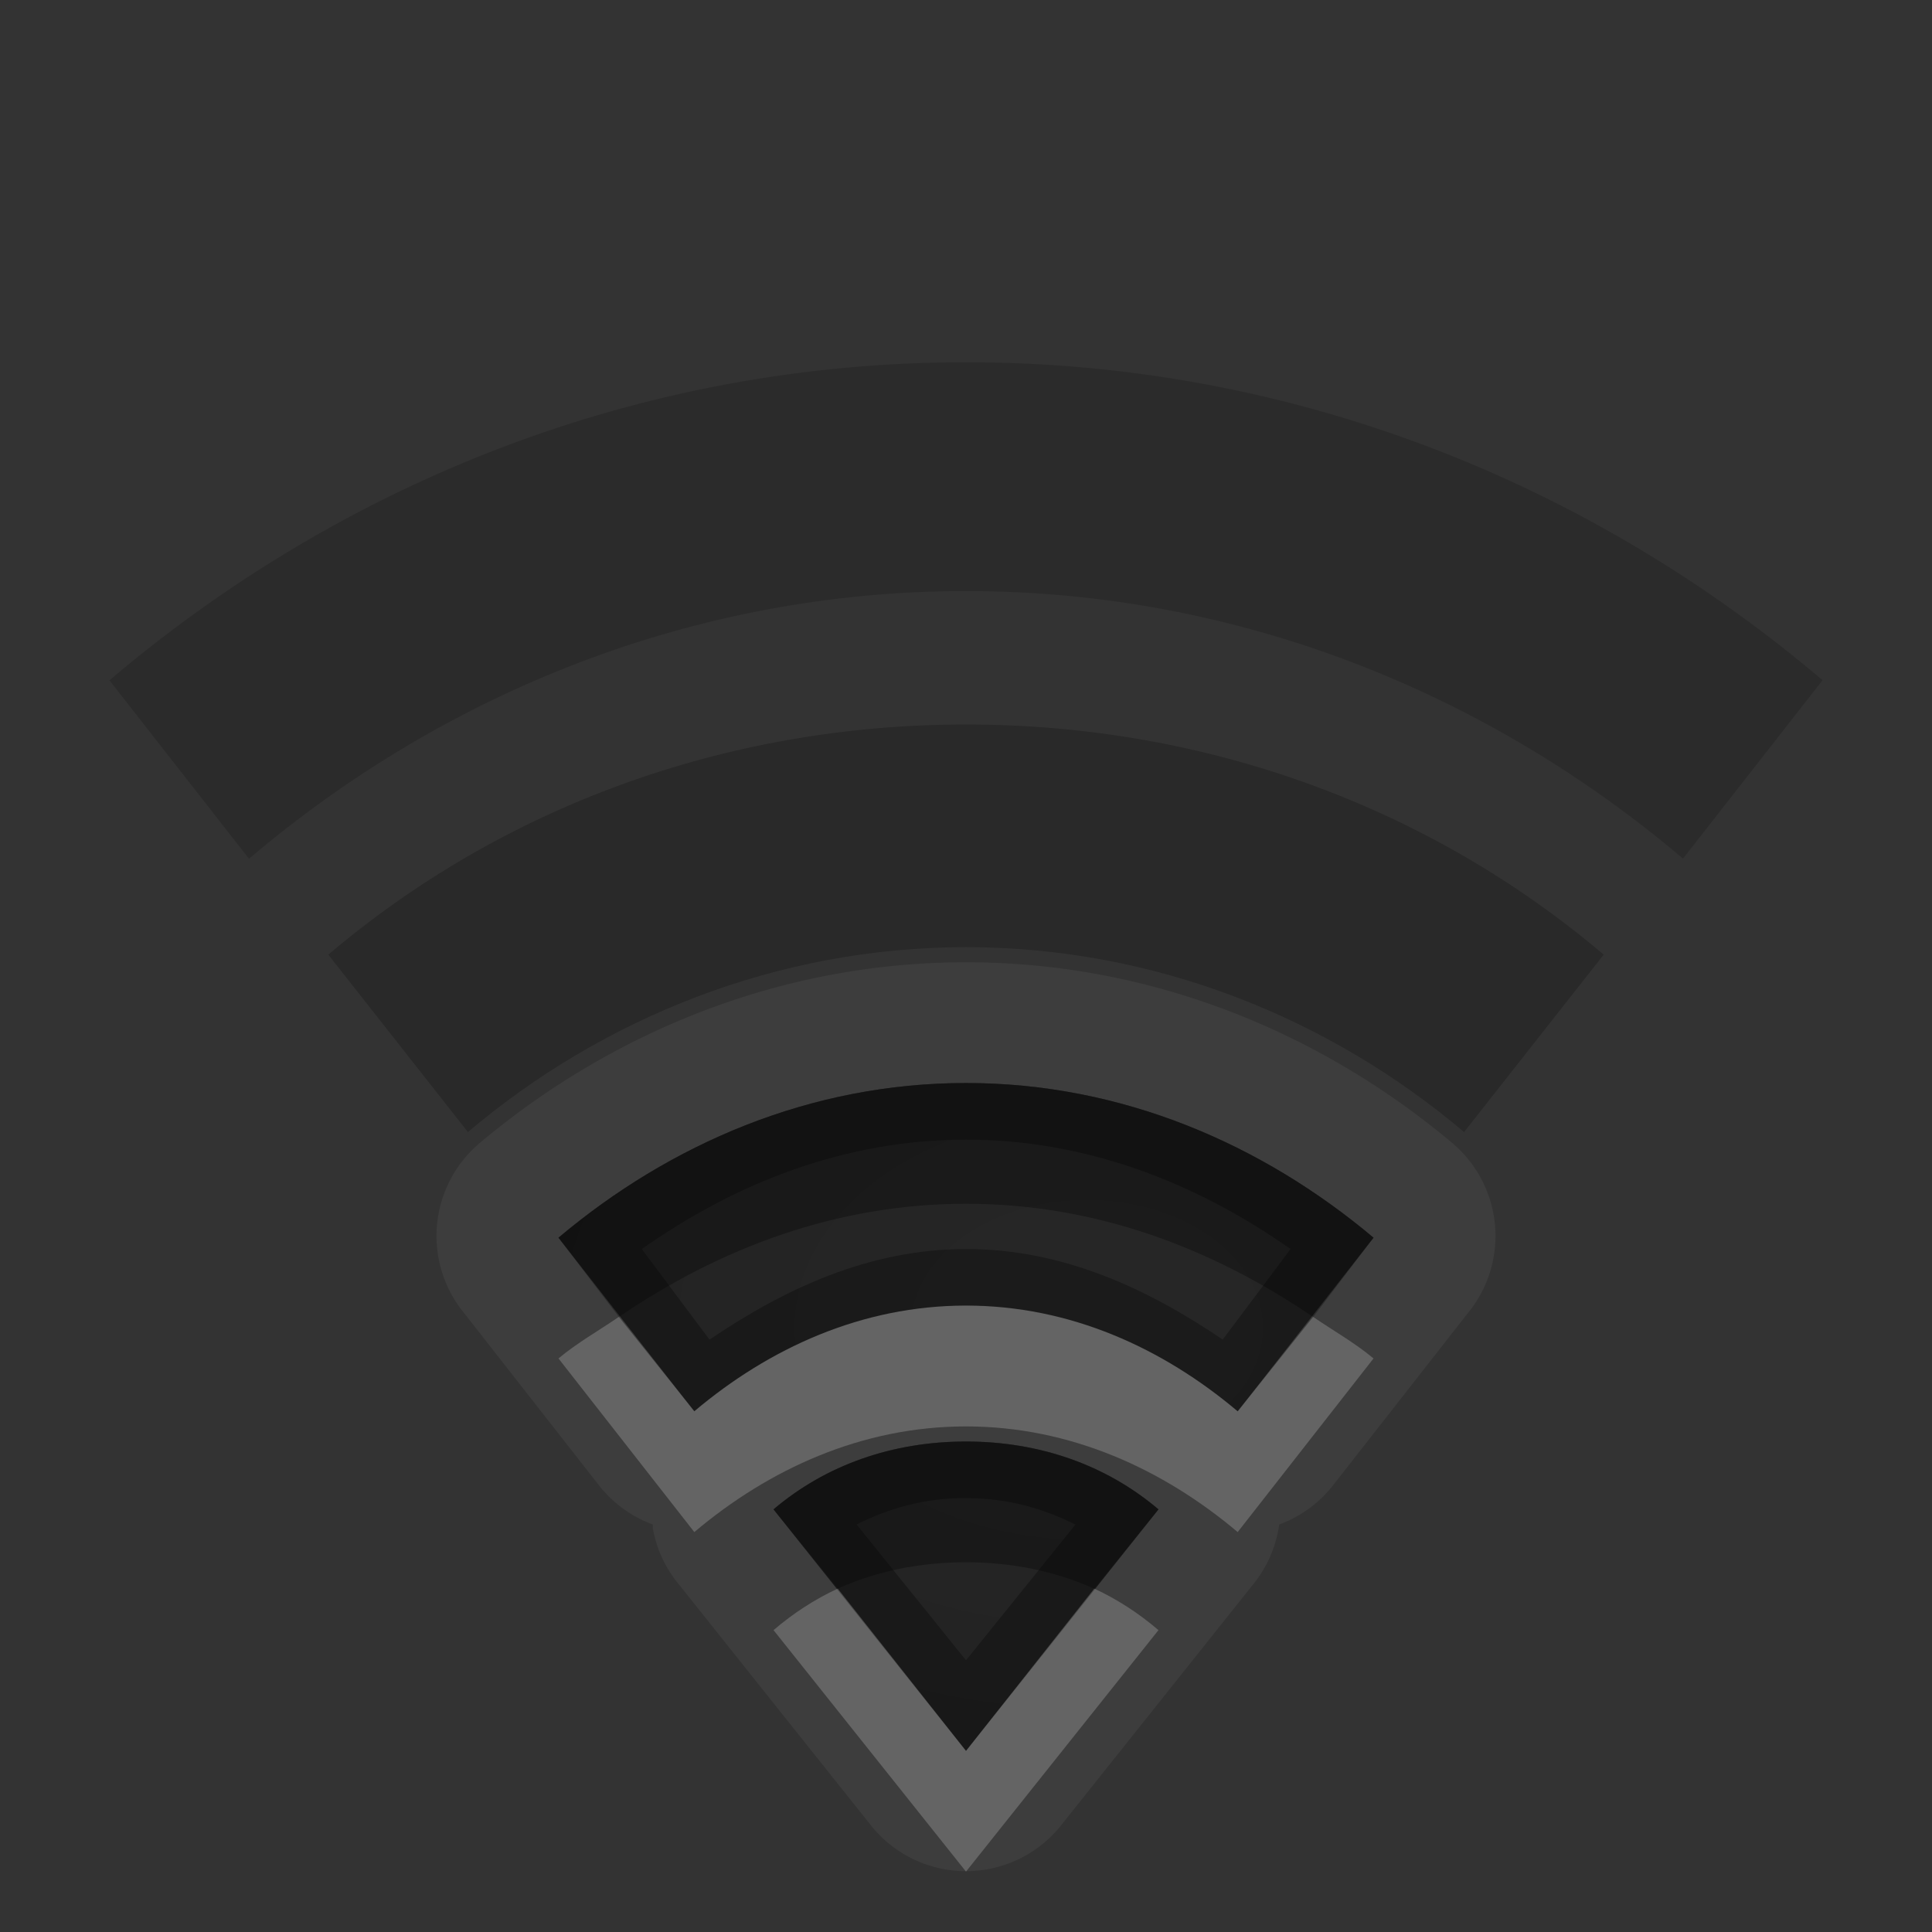 <?xml version="1.0" encoding="UTF-8" standalone="no"?>
<!-- Created with Inkscape (http://www.inkscape.org/) -->

<svg
   xmlns:dc="http://purl.org/dc/elements/1.1/"
   xmlns:cc="http://creativecommons.org/ns#"
   xmlns:rdf="http://www.w3.org/1999/02/22-rdf-syntax-ns#"
   xmlns:svg="http://www.w3.org/2000/svg"
   xmlns="http://www.w3.org/2000/svg"
   xmlns:xlink="http://www.w3.org/1999/xlink"
   xmlns:sodipodi="http://sodipodi.sourceforge.net/DTD/sodipodi-0.dtd"
   xmlns:inkscape="http://www.inkscape.org/namespaces/inkscape"
   width="16"
   height="16"
   id="svg2"
   sodipodi:version="0.32"
   inkscape:version="0.48.1 r9760"
   version="1.0"
   sodipodi:docname="nm-signal-50.svg"
   inkscape:output_extension="org.inkscape.output.svg.inkscape"
   style="display:inline"
   inkscape:export-filename="/home/matthieu/Eye-Candy/Faience/0.1/sources/status/small/audio-volume-high.png"
   inkscape:export-xdpi="90"
   inkscape:export-ydpi="90">
  <rect width="100%" height="100%" fill="#333333" stroke="none"/>
  <defs
     id="defs4">
    <linearGradient
       id="StandardGradient"
       gradientTransform="scale(0.922,1.085)"
       x1="11.999"
       y1="0.922"
       x2="11.999"
       y2="19.387"
       gradientUnits="userSpaceOnUse">
      <stop
         style="stop-color:#000000;stop-opacity:0.235;"
         offset="0"
         id="stop3283-1" />
      <stop
         id="stop3850"
         offset="0.7"
         style="stop-color:#000000;stop-opacity:0.392;" />
      <stop
         style="stop-color:#000000;stop-opacity:0.55;"
         offset="1"
         id="stop2651" />
    </linearGradient>
    <radialGradient
       inkscape:collect="always"
       xlink:href="#StandardGradient"
       id="radialGradient3813"
       cx="26"
       cy="2"
       fx="26"
       fy="2"
       r="2"
       gradientUnits="userSpaceOnUse" />
    <radialGradient
       inkscape:collect="always"
       xlink:href="#SpecificGradient"
       id="radialGradient3817"
       gradientUnits="userSpaceOnUse"
       cx="26"
       cy="2"
       fx="26"
       fy="2"
       r="2"
       gradientTransform="translate(0,12)" />
    <linearGradient
       id="SpecificGradient"
       x1="10.407"
       y1="2"
       x2="10.407"
       y2="18.001"
       gradientUnits="userSpaceOnUse">
      <stop
         style="stop-color:#e64b36;stop-opacity:1;"
         offset="0"
         id="stop3292" />
      <stop
         style="stop-color:#a31414;stop-opacity:1;"
         offset="1"
         id="stop3294" />
    </linearGradient>
    <radialGradient
       r="7"
       fy="12"
       fx="13"
       cy="12"
       cx="13"
       gradientTransform="matrix(2.143,-2.531168e-8,1.1812118e-8,1,-6.857,9)"
       gradientUnits="userSpaceOnUse"
       id="radialGradient3013"
       xlink:href="#SpecificGradient"
       inkscape:collect="always" />
    <radialGradient
       inkscape:collect="always"
       xlink:href="#StandardGradient"
       id="radialGradient3843"
       gradientUnits="userSpaceOnUse"
       gradientTransform="matrix(2.143,0,0,1,-17.857,-3)"
       cx="13"
       cy="12"
       fx="13"
       fy="12"
       r="7" />
    <radialGradient
       inkscape:collect="always"
       xlink:href="#StandardGradient"
       id="radialGradient3847"
       gradientUnits="userSpaceOnUse"
       gradientTransform="matrix(2.143,0,0,1,-17.857,-3)"
       cx="13"
       cy="12"
       fx="13"
       fy="12"
       r="7" />
    <radialGradient
       inkscape:collect="always"
       xlink:href="#StandardGradient"
       id="radialGradient3849"
       gradientUnits="userSpaceOnUse"
       gradientTransform="matrix(2.143,0,0,1,-17.857,-3)"
       cx="13"
       cy="12"
       fx="13"
       fy="12"
       r="7" />
    <radialGradient
       inkscape:collect="always"
       xlink:href="#StandardGradient"
       id="radialGradient3856"
       gradientUnits="userSpaceOnUse"
       gradientTransform="matrix(2.143,0,0,1,-17.857,4)"
       cx="13"
       cy="12"
       fx="13"
       fy="12"
       r="7" />
    <radialGradient
       inkscape:collect="always"
       xlink:href="#StandardGradient"
       id="radialGradient3858"
       gradientUnits="userSpaceOnUse"
       gradientTransform="matrix(2.143,0,0,1,-17.857,-3)"
       cx="13"
       cy="12"
       fx="13"
       fy="12"
       r="7" />
    <radialGradient
       inkscape:collect="always"
       xlink:href="#StandardGradient"
       id="radialGradient3863"
       gradientUnits="userSpaceOnUse"
       gradientTransform="matrix(2.143,0,0,1,-17.857,-2)"
       cx="13"
       cy="12"
       fx="13"
       fy="12"
       r="7" />
    <radialGradient
       inkscape:collect="always"
       xlink:href="#StandardGradient"
       id="radialGradient3867"
       gradientUnits="userSpaceOnUse"
       gradientTransform="matrix(2.143,0,0,1,-17.857,3)"
       cx="13"
       cy="12"
       fx="13"
       fy="12"
       r="7" />
    <radialGradient
       inkscape:collect="always"
       xlink:href="#StandardGradient"
       id="radialGradient3874"
       gradientUnits="userSpaceOnUse"
       gradientTransform="matrix(2.143,0,0,1,-17.857,-3)"
       cx="13"
       cy="12"
       fx="13"
       fy="12"
       r="7" />
    <radialGradient
       inkscape:collect="always"
       xlink:href="#StandardGradient"
       id="radialGradient3878"
       gradientUnits="userSpaceOnUse"
       gradientTransform="matrix(2.143,0,0,1,-17.857,-3)"
       cx="13"
       cy="12"
       fx="13"
       fy="12"
       r="7" />
    <linearGradient
       id="StandardGradient-0"
       gradientTransform="scale(0.922,1.085)"
       x1="11.999"
       y1="0.922"
       x2="11.999"
       y2="19.387"
       gradientUnits="userSpaceOnUse">
      <stop
         style="stop-color:#000000;stop-opacity:0.235;"
         offset="0"
         id="stop3283-1-4" />
      <stop
         id="stop3850-8"
         offset="0.7"
         style="stop-color:#000000;stop-opacity:0.392;" />
      <stop
         style="stop-color:#000000;stop-opacity:0.55;"
         offset="1"
         id="stop2651-7" />
    </linearGradient>
    <radialGradient
       inkscape:collect="always"
       xlink:href="#StandardGradient"
       id="radialGradient3924"
       gradientUnits="userSpaceOnUse"
       gradientTransform="matrix(1,0,0,0.727,-3.554,5.779)"
       cx="12.554"
       cy="15.429"
       fx="12.554"
       fy="15.429"
       r="11" />
    <radialGradient
       inkscape:collect="always"
       xlink:href="#StandardGradient"
       id="radialGradient4070"
       gradientUnits="userSpaceOnUse"
       gradientTransform="matrix(1,0,0,0.727,-3.554,-0.221)"
       cx="12.554"
       cy="15.429"
       fx="12.554"
       fy="15.429"
       r="11" />
    <radialGradient
       inkscape:collect="always"
       xlink:href="#StandardGradient"
       id="radialGradient4077"
       gradientUnits="userSpaceOnUse"
       gradientTransform="matrix(1,0,0,0.727,-3.554,-0.221)"
       cx="12.554"
       cy="15.429"
       fx="12.554"
       fy="15.429"
       r="11" />
    <radialGradient
       inkscape:collect="always"
       xlink:href="#StandardGradient"
       id="radialGradient4081"
       gradientUnits="userSpaceOnUse"
       gradientTransform="matrix(1,0,0,0.727,-3.554,-0.221)"
       cx="12.554"
       cy="15.429"
       fx="12.554"
       fy="15.429"
       r="11" />
  </defs>
  <sodipodi:namedview
     id="base"
     pagecolor="#818181"
     bordercolor="#ffcfcf"
     borderopacity="1"
     inkscape:pageopacity="1"
     inkscape:pageshadow="2"
     inkscape:zoom="31.922403"
     inkscape:cx="0.88231441"
     inkscape:cy="6.8833049"
     inkscape:document-units="px"
     inkscape:current-layer="layer1"
     showgrid="true"
     inkscape:showpageshadow="false"
     showguides="true"
     inkscape:guide-bbox="true"
     inkscape:window-width="1920"
     inkscape:window-height="1030"
     inkscape:window-x="0"
     inkscape:window-y="25"
     inkscape:window-maximized="1"
     borderlayer="true"
     inkscape:snap-global="true">
    <sodipodi:guide
       orientation="0,1"
       position="26.278,128"
       id="guide2385" />
    <sodipodi:guide
       orientation="1,0"
       position="128,54.082"
       id="guide2387" />
    <sodipodi:guide
       orientation="0,1"
       position="60.864,64.085"
       id="guide2391" />
    <inkscape:grid
       type="xygrid"
       id="grid3672"
       visible="true"
       enabled="true"
       empspacing="8"
       snapvisiblegridlinesonly="true" />
    <sodipodi:guide
       orientation="1,0"
       position="9,-3"
       id="guide3013" />
    <sodipodi:guide
       orientation="0,1"
       position="17,6"
       id="guide3015" />
  </sodipodi:namedview>
  <g
     inkscape:label="Icon"
     inkscape:groupmode="layer"
     id="layer1"
     style="display:inline"
     transform="translate(0,-6)">
    <path
       style="color:#000000;fill:#ffffff;fill-opacity:1;fill-rule:nonzero;stroke:none;stroke-width:2;marker:none;visibility:visible;display:inline;overflow:visible;enable-background:accumulate;opacity:0.05"
       d="M 8 7.969 C 6.449 7.969 5.048 8.561 3.969 9.469 A 1.007 1.007 0 0 0 3.844 10.875 L 4.969 12.312 A 1.007 1.007 0 0 0 5.406 12.625 A 1.007 1.007 0 0 0 5.406 12.656 A 1.007 1.007 0 0 0 5.625 13.125 L 7.219 15.125 A 1.007 1.007 0 0 0 8.781 15.125 L 10.375 13.125 A 1.007 1.007 0 0 0 10.594 12.625 A 1.007 1.007 0 0 0 11.031 12.312 L 12.156 10.875 A 1.007 1.007 0 0 0 12.031 9.469 C 10.952 8.561 9.551 7.969 8 7.969 z M 8 8.969 C 9.288 8.969 10.45 9.472 11.375 10.25 L 10.25 11.688 C 9.631 11.165 8.863 10.812 8 10.812 C 7.137 10.812 6.369 11.165 5.75 11.688 L 4.625 10.25 C 5.55 9.472 6.712 8.969 8 8.969 z M 8 11.938 C 8.607 11.938 9.16 12.131 9.594 12.5 L 8 14.5 L 6.406 12.5 C 6.84 12.131 7.393 11.938 8 11.938 z "
       transform="translate(0,6)"
       id="path4079" />
    <path
       style="color:#000000;fill:#000000;fill-opacity:1;fill-rule:nonzero;stroke:none;stroke-width:2;marker:none;visibility:visible;display:inline;overflow:visible;enable-background:accumulate;opacity:0.15"
       d="M 8,9 C 5.299,9 2.837,9.995 0.906,11.634 L 2.062,13.112 C 3.676,11.742 5.744,10.895 8,10.895 c 2.256,0 4.324,0.847 5.938,2.216 l 1.156,-1.478 C 13.163,9.995 10.701,9 8,9 z"
       id="path3922" />
    <path
       style="color:#000000;fill:#000000;fill-opacity:1;fill-rule:nonzero;stroke:none;stroke-width:2;marker:none;visibility:visible;display:inline;overflow:visible;enable-background:accumulate;opacity:0.2"
       d="M 8,12 C 5.999,12 4.15,12.692 2.719,13.906 L 3.875,15.375 C 4.994,14.429 6.438,13.844 8,13.844 c 1.562,0 3.006,0.585 4.125,1.531 l 1.156,-1.469 C 11.85,12.692 10.001,12 8,12 z"
       id="path4068" />
    <path
       style="color:#000000;fill:url(#radialGradient4070);fill-opacity:1;fill-rule:nonzero;stroke:none;stroke-width:2;marker:none;visibility:visible;display:inline;overflow:visible;enable-background:accumulate"
       d="M 8 8.969 C 6.712 8.969 5.55 9.472 4.625 10.25 L 5.75 11.688 C 6.369 11.165 7.137 10.812 8 10.812 C 8.863 10.812 9.631 11.165 10.25 11.688 L 11.375 10.25 C 10.45 9.472 9.288 8.969 8 8.969 z M 8 11.938 C 7.393 11.938 6.84 12.131 6.406 12.5 L 8 14.5 L 9.594 12.5 C 9.16 12.131 8.607 11.938 8 11.938 z "
       transform="translate(0,6)"
       id="path4066" />
    <rect
       style="opacity:1;color:#000000;fill:url(#radialGradient3813);fill-opacity:1;fill-rule:nonzero;stroke:none;stroke-width:1;stroke-linecap:round;stroke-linejoin:round;stroke-miterlimit:4;stroke-opacity:1;stroke-dasharray:none;stroke-dashoffset:8.6;marker:none;visibility:visible;display:inline;overflow:visible;enable-background:accumulate"
       id="rect3036"
       width="4"
       height="4"
       x="24"
       y="0"
       transform="translate(0,6)" />
    <rect
       y="12"
       x="24"
       height="4"
       width="4"
       id="rect3815"
       style="color:#000000;fill:url(#radialGradient3817);fill-opacity:1.0;fill-rule:nonzero;stroke:none;stroke-width:1;marker:none;visibility:visible;display:inline;overflow:visible;enable-background:accumulate" />
    <path
       inkscape:connector-curvature="0"
       style="opacity:0.4;color:#000000;fill:#000000;fill-opacity:1;fill-rule:nonzero;stroke:none;stroke-width:1;marker:none;visibility:visible;display:inline;overflow:visible;enable-background:accumulate"
       d="M 12.625,25 C 12.279,25 12,25.279 12,25.625 L 12,28 11.625,28 C 11.279,28 11,28.279 11,28.625 l 0,2.75 C 11,31.721 11.279,32 11.625,32 l 3.75,0 C 15.721,32 16,31.721 16,31.375 l 0,-2.75 C 16,28.279 15.721,28 15.375,28 L 15,28 15,25.625 C 15,25.279 14.721,25 14.375,25 z m 0.375,1 1,0 0,2 -1,0 z"
       id="rect3648"
       sodipodi:nodetypes="sscsssssssscsssccccc" />
    <path
       style="opacity:0.3;color:#000000;fill:#000000;fill-opacity:1;fill-rule:nonzero;stroke:none;stroke-width:2;marker:none;visibility:visible;display:inline;overflow:visible;enable-background:accumulate"
       d="m 8,14.969 c -1.288,0 -2.45,0.503 -3.375,1.281 l 1.125,1.438 c 0.619,-0.522 1.387,-0.875 2.25,-0.875 0.863,0 1.631,0.353 2.25,0.875 L 11.375,16.25 C 10.45,15.472 9.288,14.969 8,14.969 z m 0,0.469 c 1.001,0 1.908,0.359 2.688,0.906 l -0.562,0.75 c -0.614,-0.416 -1.316,-0.75 -2.125,-0.75 -0.809,0 -1.511,0.334 -2.125,0.75 l -0.562,-0.75 C 6.092,15.796 6.999,15.438 8,15.438 z m 0,2.5 c -0.607,0 -1.16,0.193 -1.594,0.562 L 8,20.5 9.594,18.5 C 9.16,18.131 8.607,17.938 8,17.938 z m 0,0.469 c 0.342,0 0.635,0.083 0.906,0.219 L 8,19.75 7.094,18.625 C 7.365,18.489 7.658,18.406 8,18.406 z"
       id="path3835"
       inkscape:connector-curvature="0"
       sodipodi:nodetypes="sccsccssccsccsscccsscccs" />
    <path
       style="opacity:0.2;color:#000000;fill:#ffffff;fill-opacity:1;fill-rule:nonzero;stroke:none;stroke-width:2;marker:none;visibility:visible;display:inline;overflow:visible;enable-background:accumulate"
       d="m 8,10.812 c -0.863,0 -1.631,0.353 -2.25,0.875 L 5.125,10.906 C 4.96,11.019 4.778,11.122 4.625,11.25 l 1.125,1.438 c 0.619,-0.522 1.387,-0.875 2.25,-0.875 0.863,0 1.631,0.353 2.25,0.875 L 11.375,11.25 c -0.153,-0.128 -0.335,-0.231 -0.5,-0.344 L 10.25,11.688 C 9.631,11.165 8.863,10.812 8,10.812 z M 6.938,13.156 C 6.743,13.247 6.57,13.36 6.406,13.5 L 8,15.5 9.594,13.5 C 9.43,13.36 9.257,13.247 9.062,13.156 L 8,14.5 z"
       transform="translate(0,6)"
       id="path3858"
       inkscape:connector-curvature="0"
       sodipodi:nodetypes="sccccsccccsccccccc" />
    <path
       style="opacity:0.3;color:#000000;fill:#000000;fill-opacity:1;fill-rule:nonzero;stroke:none;stroke-width:2;marker:none;visibility:visible;display:inline;overflow:visible;enable-background:accumulate"
       d="m 8,8.969 c -1.288,0 -2.45,0.503 -3.375,1.281 l 0.5,0.656 C 5.96,10.338 6.924,9.969 8,9.969 c 1.076,0 2.04,0.369 2.875,0.938 L 11.375,10.25 C 10.45,9.472 9.288,8.969 8,8.969 z m 0,2.969 c -0.607,0 -1.16,0.193 -1.594,0.562 L 6.938,13.156 C 7.257,13.011 7.623,12.938 8,12.938 c 0.377,0 0.743,0.074 1.062,0.219 L 9.594,12.5 C 9.16,12.131 8.607,11.938 8,11.938 z"
       transform="translate(0,6)"
       id="path3983"
       inkscape:connector-curvature="0"
       sodipodi:nodetypes="sccsccssccsccs" />
  </g>
</svg>
